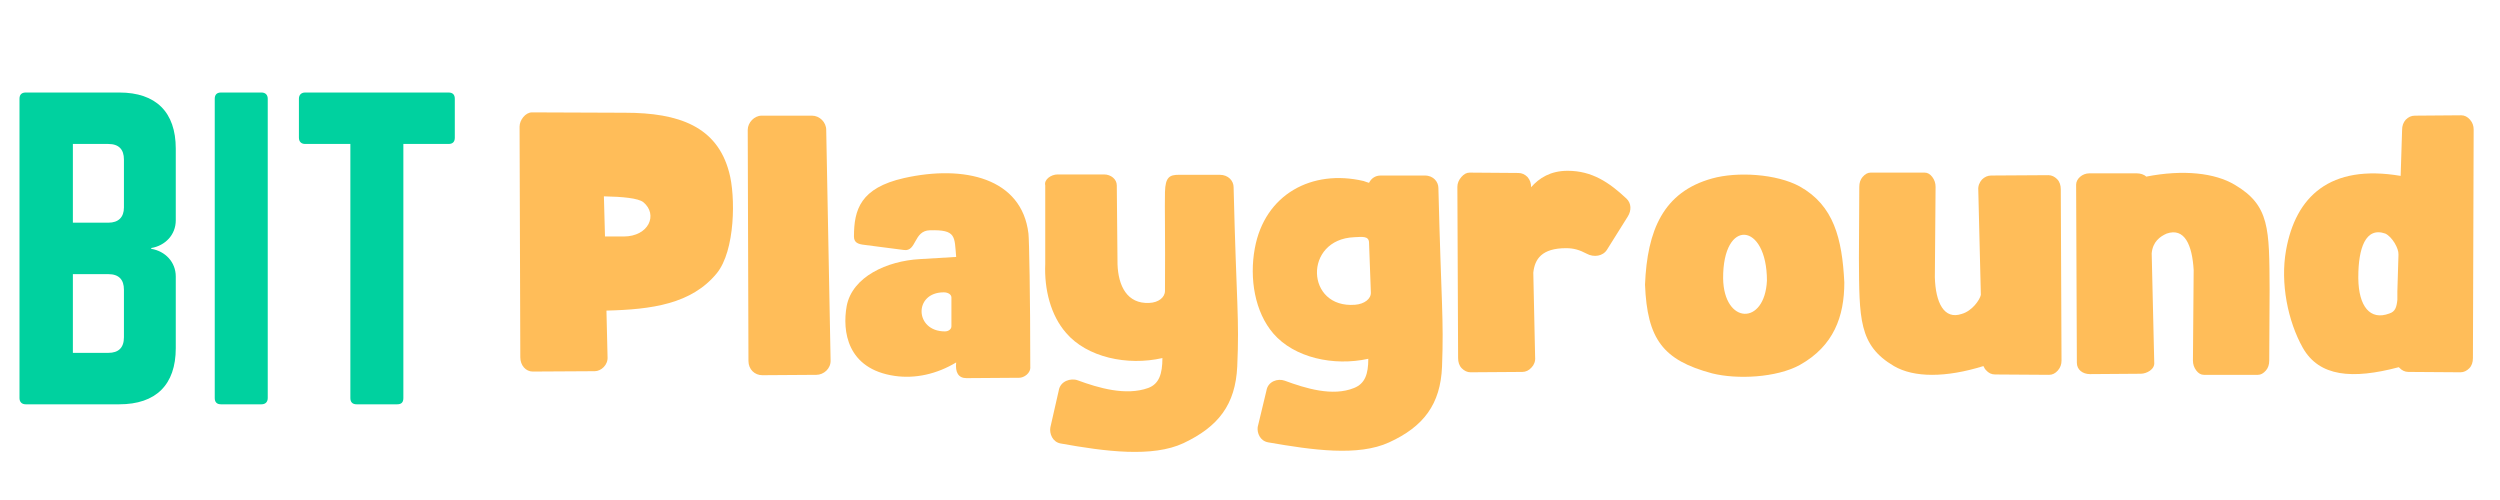 <svg xmlns="http://www.w3.org/2000/svg" xmlns:xlink="http://www.w3.org/1999/xlink" width="4000" zoomAndPan="magnify" viewBox="0 0 3000 600" height="800" preserveAspectRatio="xMidYMid meet" version="1.0"><defs><g/></defs><g fill="#00d19f" fill-opacity="1"><g transform="translate(0, 485.165)"><g><path d="M 210.922 -306.797 C 210.922 -350.75 187.062 -374.141 143.109 -374.141 L 30.859 -374.141 C 26.188 -374.141 23.391 -371.797 23.391 -366.656 L 23.391 -7.484 C 23.391 -2.812 26.188 0 30.859 0 L 143.109 0 C 187.062 0 210.922 -23.391 210.922 -67.344 L 210.922 -153.391 C 210.922 -170.703 198.297 -183.797 181.453 -186.594 L 181.453 -187.531 C 198.297 -190.344 210.922 -203.438 210.922 -220.734 Z M 148.719 -236.172 C 148.719 -224.484 142.172 -217.938 130.016 -217.938 L 87.453 -217.938 L 87.453 -312.406 L 130.016 -312.406 C 142.641 -312.406 148.719 -305.859 148.719 -293.703 Z M 148.719 -80.438 C 148.719 -67.812 142.172 -61.734 130.016 -61.734 L 87.453 -61.734 L 87.453 -156.203 L 130.016 -156.203 C 142.641 -156.203 148.719 -149.656 148.719 -137.5 Z M 148.719 -80.438 "/></g></g></g><g fill="#00d19f" fill-opacity="1"><g transform="translate(234.303, 485.165)"><g><path d="M 30.859 -374.141 C 25.719 -374.141 23.391 -371.328 23.391 -366.656 L 23.391 -7.484 C 23.391 -2.812 25.719 0 30.859 0 L 79.5 0 C 84.188 0 86.984 -2.812 86.984 -7.484 L 86.984 -366.656 C 86.984 -371.328 84.188 -374.141 79.5 -374.141 Z M 30.859 -374.141 "/></g></g></g><g fill="#00d19f" fill-opacity="1"><g transform="translate(344.673, 485.165)"><g><path d="M 21.516 -374.141 C 16.844 -374.141 14.031 -371.328 14.031 -366.656 L 14.031 -319.891 C 14.031 -315.203 16.844 -312.406 21.516 -312.406 L 75.766 -312.406 L 75.766 -7.484 C 75.766 -2.344 78.562 0 83.25 0 L 131.891 0 C 137.031 0 139.359 -2.344 139.359 -7.484 L 139.359 -312.406 L 193.609 -312.406 C 198.766 -312.406 201.094 -315.203 201.094 -319.891 L 201.094 -366.656 C 201.094 -371.328 198.766 -374.141 193.609 -374.141 Z M 21.516 -374.141 "/></g></g></g><g fill="#ffbd59" fill-opacity="1"><g transform="translate(623.491, 445.867)"><g><path d="M 15.766 0 L 90.234 -0.438 C 97.688 -0.438 106.453 -7.891 105.562 -17.953 L 104.25 -73.156 C 158.578 -74.469 206.312 -81.031 236.547 -117.828 C 258.891 -145 259.328 -210.703 251.438 -239.172 C 236.984 -293.922 191.422 -310.578 126.594 -310.578 L 14.891 -311.016 C 7.016 -311.016 0 -301.812 0 -293.922 L 0.875 -17.078 C 0.875 -7.453 7.453 0 15.766 0 Z M 101.188 -210.266 C 123.531 -209.828 142.359 -208.078 148.5 -203.25 C 166.453 -188.359 155.062 -162.078 124.844 -162.078 L 102.5 -162.078 Z M 101.188 -210.266 "/></g></g></g><g fill="#ffbd59" fill-opacity="1"><g transform="translate(897.275, 445.867)"><g><path d="M 82.359 3.938 C 91.109 3.938 99.875 -3.5 99.438 -13.578 L 94.188 -289.984 C 94.188 -299.188 86.297 -307.078 77.094 -307.078 L 16.641 -307.078 C 7.891 -307.078 0 -298.75 0 -289.984 L 0.875 -12.703 C 0.875 -2.625 8.328 4.375 17.516 4.375 Z M 82.359 3.938 "/></g></g></g><g fill="#ffbd59" fill-opacity="1"><g transform="translate(1014.236, 445.867)"><g><path d="M 145.438 7.891 L 208.953 7.453 C 214.203 7.453 222.969 2.188 222.094 -6.125 C 222.094 -89.797 220.781 -158.578 219.906 -165.578 C 212.016 -232.172 142.797 -248.375 70.531 -232.172 C 18.391 -220.344 10.516 -194.5 10.516 -162.078 C 10.516 -155.062 14.891 -152.875 23.219 -152 L 70.531 -145.875 C 85.859 -143.672 81.922 -169.094 101.625 -169.531 C 133.609 -170.406 130.969 -162.078 133.172 -137.547 L 89.359 -134.922 C 50.375 -132.734 8.328 -113.891 1.75 -78.406 C -3.5 -49.062 1.75 -3.062 59.578 5.25 C 84.109 8.766 109.953 3.062 133.172 -10.953 C 131.859 0.875 135.797 7.891 145.438 7.891 Z M 118.266 -95.062 C 123.531 -95.062 127.469 -92.422 127.469 -88.922 L 127.469 -54.312 C 127.469 -50.812 123.969 -48.188 119.594 -48.188 C 83.234 -48.188 81.922 -95.062 118.266 -95.062 Z M 118.266 -95.062 "/></g></g></g><g fill="#ffbd59" fill-opacity="1"><g transform="translate(1253.851, 445.867)"><g><path d="M 18.844 86.297 C 72.281 95.938 129.219 103.375 166.453 85.859 C 208.078 66.141 228.656 39.859 230.844 -6.125 C 233.484 -65.266 229.969 -77.969 226.469 -221.219 C 226.469 -228.656 220.344 -236.109 209.828 -236.109 L 160.766 -236.109 C 149.812 -236.109 144.562 -233.484 144.125 -215.516 C 143.672 -197.125 144.562 -163.828 144.125 -96.812 C 144.125 -88.922 136.234 -82.797 125.281 -82.359 C 98.562 -81.031 88.047 -102.938 87.172 -128.781 L 86.297 -223.406 C 86.297 -230.844 79.281 -236.547 70.969 -236.547 L 15.328 -236.547 C 7.453 -236.547 -1.312 -230.406 0.438 -223.406 L 0.438 -129.219 C -0.875 -98.562 7.016 -67.453 25.406 -46.438 C 50.375 -17.078 99 -6.578 141.047 -16.203 C 141.047 2.625 137.109 14.891 123.969 19.719 C 97.25 29.344 64.391 19.719 39.422 10.516 C 31.094 7.453 18.391 11.391 16.641 22.781 L 6.578 67.016 C 5.25 74.469 9.203 84.547 18.844 86.297 Z M 18.844 86.297 "/></g></g></g><g fill="#ffbd59" fill-opacity="1"><g transform="translate(1503.104, 445.867)"><g><path d="M 18.844 84.984 C 71.844 94.188 126.594 102.062 163.828 84.984 C 205 66.141 225.594 39.422 227.344 -6.125 C 229.531 -64.391 226.469 -79.281 222.969 -220.344 C 222.969 -227.344 217.266 -235.234 206.766 -235.234 L 153.75 -235.234 C 147.188 -235.234 142.359 -231.734 139.734 -226.469 C 137.984 -226.906 135.797 -227.781 133.172 -228.656 C 71.406 -243.109 14.453 -212.891 2.625 -147.625 C -3.938 -111.703 2.625 -71.406 24.969 -45.562 C 49.938 -16.641 97.25 -6.125 138.859 -15.328 C 138.859 3.062 134.922 14.453 121.781 19.719 C 95.938 30.219 63.516 20.156 38.547 10.953 C 30.219 7.891 18.391 11.828 16.641 22.781 L 6.125 66.578 C 5.25 73.594 8.766 83.234 18.844 84.984 Z M 121.781 -161.203 C 131.422 -161.641 139.297 -162.953 139.734 -155.062 L 141.922 -95.062 C 142.359 -87.172 134.047 -81.031 123.094 -80.156 C 63.516 -75.344 60.891 -158.578 121.781 -161.203 Z M 121.781 -161.203 "/></g></g></g><g fill="#ffbd59" fill-opacity="1"><g transform="translate(1748.852, 445.867)"><g><path d="M 15.766 0.875 L 77.969 0.438 C 81.922 0.438 85.859 -1.312 88.922 -4.812 C 91.984 -7.891 93.734 -12.266 93.297 -17.078 L 91.109 -118.703 C 92.859 -134.922 101.188 -148.062 130.531 -148.062 C 139.734 -148.062 146.75 -145.875 155.062 -141.484 C 163.828 -136.672 174.781 -138.422 179.594 -146.312 L 204.562 -186.172 C 208.953 -193.172 208.953 -201.938 202.812 -207.641 C 182.234 -226.906 161.641 -240.922 132.297 -240.922 C 111.703 -240.922 98.125 -232.172 88.484 -221.219 C 88.484 -226.031 87.172 -229.969 84.109 -233.484 C 81.031 -236.547 77.531 -238.297 73.156 -238.297 L 14.891 -238.734 C 10.953 -238.734 7.891 -236.984 4.812 -233.484 C 1.75 -229.969 0 -226.031 0 -221.656 L 0.875 -16.203 C 0.875 -11.391 2.188 -7.016 5.25 -3.938 C 8.328 -0.875 11.828 0.875 15.766 0.875 Z M 15.766 0.875 "/></g></g></g><g fill="#ffbd59" fill-opacity="1"><g transform="translate(1974.012, 445.867)"><g><path d="M 80.594 2.188 C 110.391 9.641 157.703 7.453 185.734 -7.891 C 226.469 -30.656 239.172 -66.141 239.172 -106.891 C 236.547 -159.891 226.469 -199.312 185.734 -222.094 C 157.703 -237.422 110.391 -240.047 80.594 -231.734 C 21.906 -215.516 2.625 -169.531 0 -104.25 C 2.625 -38.984 21.469 -13.578 80.594 2.188 Z M 93.734 -111.703 C 93.297 -184.859 146.312 -179.156 146.312 -109.078 C 143.672 -54.75 94.625 -56.516 93.734 -111.703 Z M 93.734 -111.703 "/></g></g></g><g fill="#ffbd59" fill-opacity="1"><g transform="translate(2230.711, 445.867)"><g><path d="M 163.391 3.5 L 228.219 3.938 C 232.172 3.938 235.672 2.188 238.734 -1.312 C 241.797 -4.812 243.109 -8.766 243.109 -13.141 L 242.234 -218.578 C 242.234 -223.406 240.922 -227.781 237.859 -230.844 C 234.797 -233.922 231.281 -235.672 227.344 -235.672 L 158.578 -235.234 C 154.625 -235.234 150.688 -233.484 147.625 -230.406 C 144.562 -226.906 142.797 -222.531 143.234 -217.703 L 146.312 -91.984 C 145 -85.859 135.797 -72.719 123.531 -69.219 C 102.062 -61.766 91.984 -82.797 91.109 -113.016 L 91.984 -221.656 C 91.984 -226.031 90.672 -229.969 88.047 -233.484 C 85.422 -236.984 82.359 -238.734 78.844 -238.734 L 14.016 -238.734 C 10.516 -238.734 7.453 -236.984 4.375 -233.484 C 1.75 -230.406 0.438 -226.469 0.438 -221.656 L 0 -136.234 C 0.438 -63.516 -0.438 -31.547 42.047 -6.578 C 66.141 7.453 104.25 7.453 149.375 -6.578 C 150.25 -4.812 151.125 -3.062 152.438 -1.75 C 155.5 1.75 159.016 3.5 163.391 3.5 Z M 163.391 3.5 "/></g></g></g><g fill="#ffbd59" fill-opacity="1"><g transform="translate(2491.354, 445.867)"><g><path d="M 153.312 3.938 L 218.141 3.938 C 221.656 3.938 224.719 2.188 227.781 -1.312 C 230.406 -4.375 231.734 -8.328 231.734 -13.141 L 232.172 -98.562 C 231.734 -171.281 232.609 -199.312 190.109 -224.281 C 166.453 -238.297 128.781 -242.672 84.109 -233.922 C 81.484 -236.547 77.094 -237.859 72.719 -237.859 L 15.766 -237.859 C 7.453 -237.859 0 -231.281 0 -224.281 L 0.875 -10.516 C 0.875 -2.188 7.891 3.062 16.641 3.062 L 77.531 2.625 C 84.547 2.625 94.625 -2.625 93.734 -10.953 L 90.672 -141.922 C 91.984 -155.938 100.75 -162.078 108.641 -165.578 C 130.094 -173.031 139.297 -152 141.047 -121.781 L 140.172 -13.141 C 140.172 -8.766 141.484 -4.812 144.125 -1.312 C 146.75 2.188 149.812 3.938 153.312 3.938 Z M 153.312 3.938 "/></g></g></g><g fill="#ffbd59" fill-opacity="1"><g transform="translate(2741.044, 445.867)"><g><path d="M 148.938 0.438 L 211.578 0.875 C 215.516 0.875 219.031 -0.875 222.094 -3.938 C 225.156 -7.016 226.469 -11.391 226.469 -16.203 L 227.344 -290.422 C 227.344 -294.812 226.031 -298.75 222.969 -302.25 C 219.906 -305.75 216.391 -307.516 212.453 -307.516 L 156.828 -307.078 C 152.438 -307.078 148.938 -305.312 145.875 -302.25 C 142.797 -298.75 141.484 -294.812 141.484 -289.984 L 139.734 -234.797 C 54.75 -249.25 13.578 -209.828 2.188 -145.438 C -4.812 -106 4.375 -60.453 22.344 -28.469 C 42.047 6.125 81.484 9.641 137.547 -5.25 C 137.547 -4.812 137.984 -4.812 137.984 -4.812 C 141.047 -1.312 145 0.438 148.938 0.438 Z M 88.922 -111.703 L 88.922 -113.453 C 88.922 -148.062 97.688 -173.906 121.344 -165.578 C 129.656 -161.641 137.547 -147.625 137.109 -140.609 L 137.109 -139.734 L 135.797 -96.375 L 135.797 -86.297 C 134.922 -77.094 133.172 -71.844 126.156 -69.656 C 102.938 -60.891 89.359 -78.406 88.922 -111.703 Z M 88.922 -111.703 "/></g></g></g></svg>